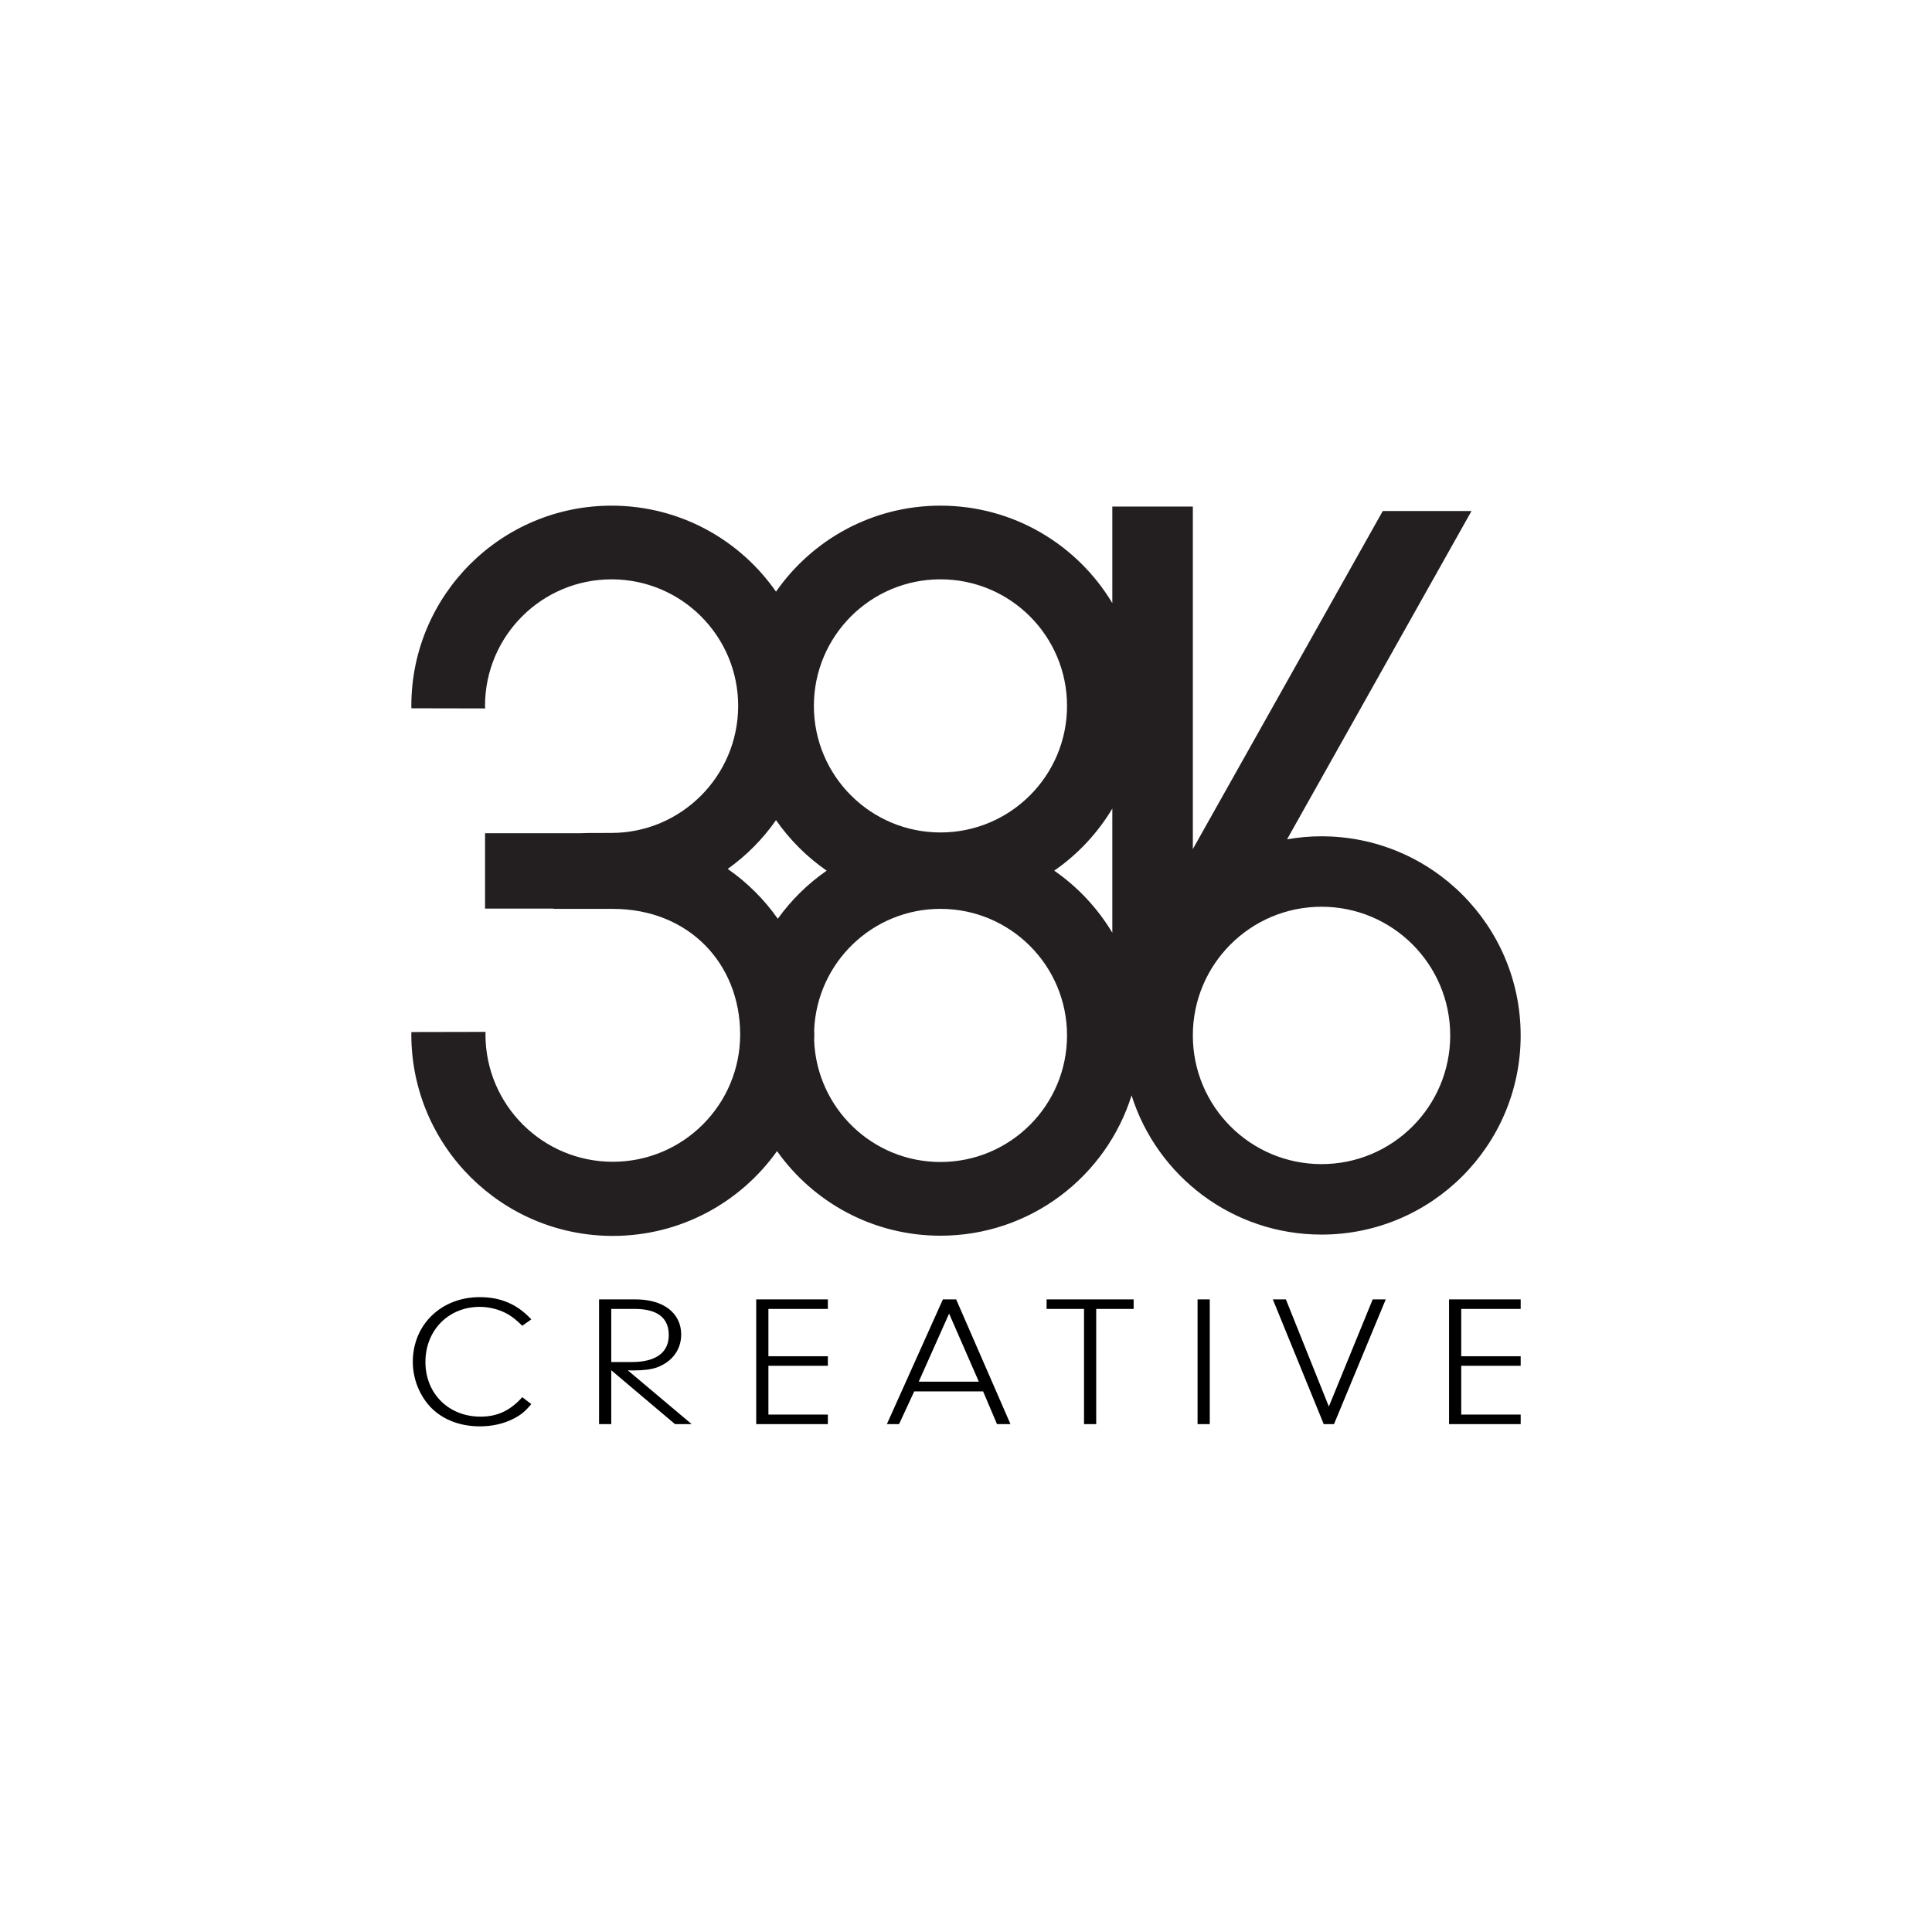 <?xml version="1.0" encoding="UTF-8"?>
<svg id="b" data-name="Layer 3" xmlns="http://www.w3.org/2000/svg" width="250" height="250" viewBox="0 0 250 250">
  <g>
    <path d="m68.747,181.691c-.83.992-1.356,1.404-2.297,1.887-1.245.654-2.795.992-4.344.992-2.518,0-4.704-.823-6.254-2.347-1.522-1.525-2.435-3.751-2.435-6.001,0-4.816,3.68-8.373,8.661-8.373,2.712,0,4.871.92,6.669,2.879l-1.162.823c-.83-.798-1.245-1.113-1.799-1.452-1.052-.629-2.407-.992-3.708-.992-4.04,0-7.028,3.025-7.028,7.139,0,4.09,3.016,7.066,7.112,7.066,2.186,0,3.819-.75,5.424-2.517l1.162.895Z"/>
    <path d="m79.095,184.281h-1.577v-16.141h4.732c3.597,0,5.894,1.766,5.894,4.549,0,1.96-1.162,3.533-3.155,4.259-.747.266-1.743.387-3.127.387-.11,0-.36,0-.636-.024l8.274,6.969h-2.158l-8.246-6.969v6.969Zm2.657-8.034c3.099,0,4.787-1.21,4.787-3.484,0-2.251-1.495-3.388-4.4-3.388h-3.044v6.872h2.657Z"/>
    <path d="m99.432,175.497h7.693v1.234h-7.693v6.316h7.693v1.234h-9.271v-16.141h9.271v1.234h-7.693v6.122Z"/>
    <path d="m118.302,180.046l-1.965,4.235h-1.577l7.25-16.141h1.716l7.029,16.141h-1.743l-1.799-4.235h-8.911Zm4.511-10.067l-3.929,8.808h7.776l-3.847-8.808Z"/>
    <path d="m141.849,184.281h-1.577v-14.906h-4.842v-1.234h11.262v1.234h-4.842v14.906Z"/>
    <path d="m156.542,184.281h-1.577v-16.141h1.577v16.141Z"/>
    <path d="m177.627,168.14h1.688l-6.696,16.141h-1.329l-6.586-16.141h1.688l5.562,13.866,5.673-13.866Z"/>
    <path d="m189.082,175.497h7.693v1.234h-7.693v6.316h7.693v1.234h-9.27v-16.141h9.27v1.234h-7.693v6.122Z"/>
  </g>
  <path d="m171.005,108.215c-1.522,0-3.011.14-4.46.393l23.867-42.481h-11.483l-24.576,43.743v-44.325h-10.419v12.497c-4.528-7.554-12.792-12.611-22.239-12.611-8.815,0-16.597,4.405-21.279,11.131-4.671-6.71-12.428-11.112-21.224-11.13-14.311-.03-25.937,11.548-25.966,25.859,0,.121.009.24.01.36,3.181.006,6.361.013,9.542.02-.002-.121-.018-.239-.017-.36.019-9.045,7.366-16.363,16.412-16.344,9.045.019,16.363,7.366,16.344,16.412-.019,9.045-7.386,16.421-16.432,16.402-.025,0-.046,0-.071,0-.001,0-.002,0-.003,0-3.743.008-2.876.007-3.927.037h-12.319v9.756h8.883c0,.011,0,.024.001.035h7.649c9.857,0,16.46,7.11,16.479,16.211.019,9.101-7.344,16.494-16.445,16.513-9.101.019-16.494-7.344-16.513-16.445,0-.122.015-.241.018-.362-3.2.007-6.401.013-9.601.02-.001.121-.011.241-.011.362.03,14.4,11.727,26.049,26.127,26.019,8.751-.018,16.48-4.349,21.195-10.973,4.694,6.621,12.413,10.946,21.147,10.946,11.609,0,21.434-7.635,24.731-18.157,3.292,10.441,13.05,18.013,24.579,18.013,14.232,0,25.769-11.537,25.769-25.769s-11.537-25.769-25.769-25.769Zm-49.31-33.251c9.045,0,16.378,7.333,16.378,16.378s-7.333,16.378-16.378,16.378-16.378-7.333-16.378-16.378,7.333-16.378,16.378-16.378Zm-21.279,31.16c1.777,2.551,3.999,4.769,6.557,6.539-2.45,1.695-4.588,3.805-6.326,6.222-1.765-2.511-3.962-4.694-6.482-6.446,2.427-1.732,4.547-3.867,6.252-6.315Zm21.279,44.238c-8.815,0-15.983-6.969-16.343-15.696.009-.289.021-.577.02-.869,0-.181-.014-.359-.018-.539.382-8.706,7.541-15.652,16.341-15.652,9.045,0,16.378,7.333,16.378,16.378s-7.333,16.378-16.378,16.378Zm14.722-37.699c3.044-2.106,5.609-4.85,7.517-8.033v16.066c-1.908-3.183-4.473-5.927-7.517-8.033Zm34.588,37.973c-9.197,0-16.652-7.455-16.652-16.652s7.455-16.652,16.652-16.652,16.652,7.456,16.652,16.652-7.455,16.652-16.652,16.652Z" fill="#231f20"/>
</svg>